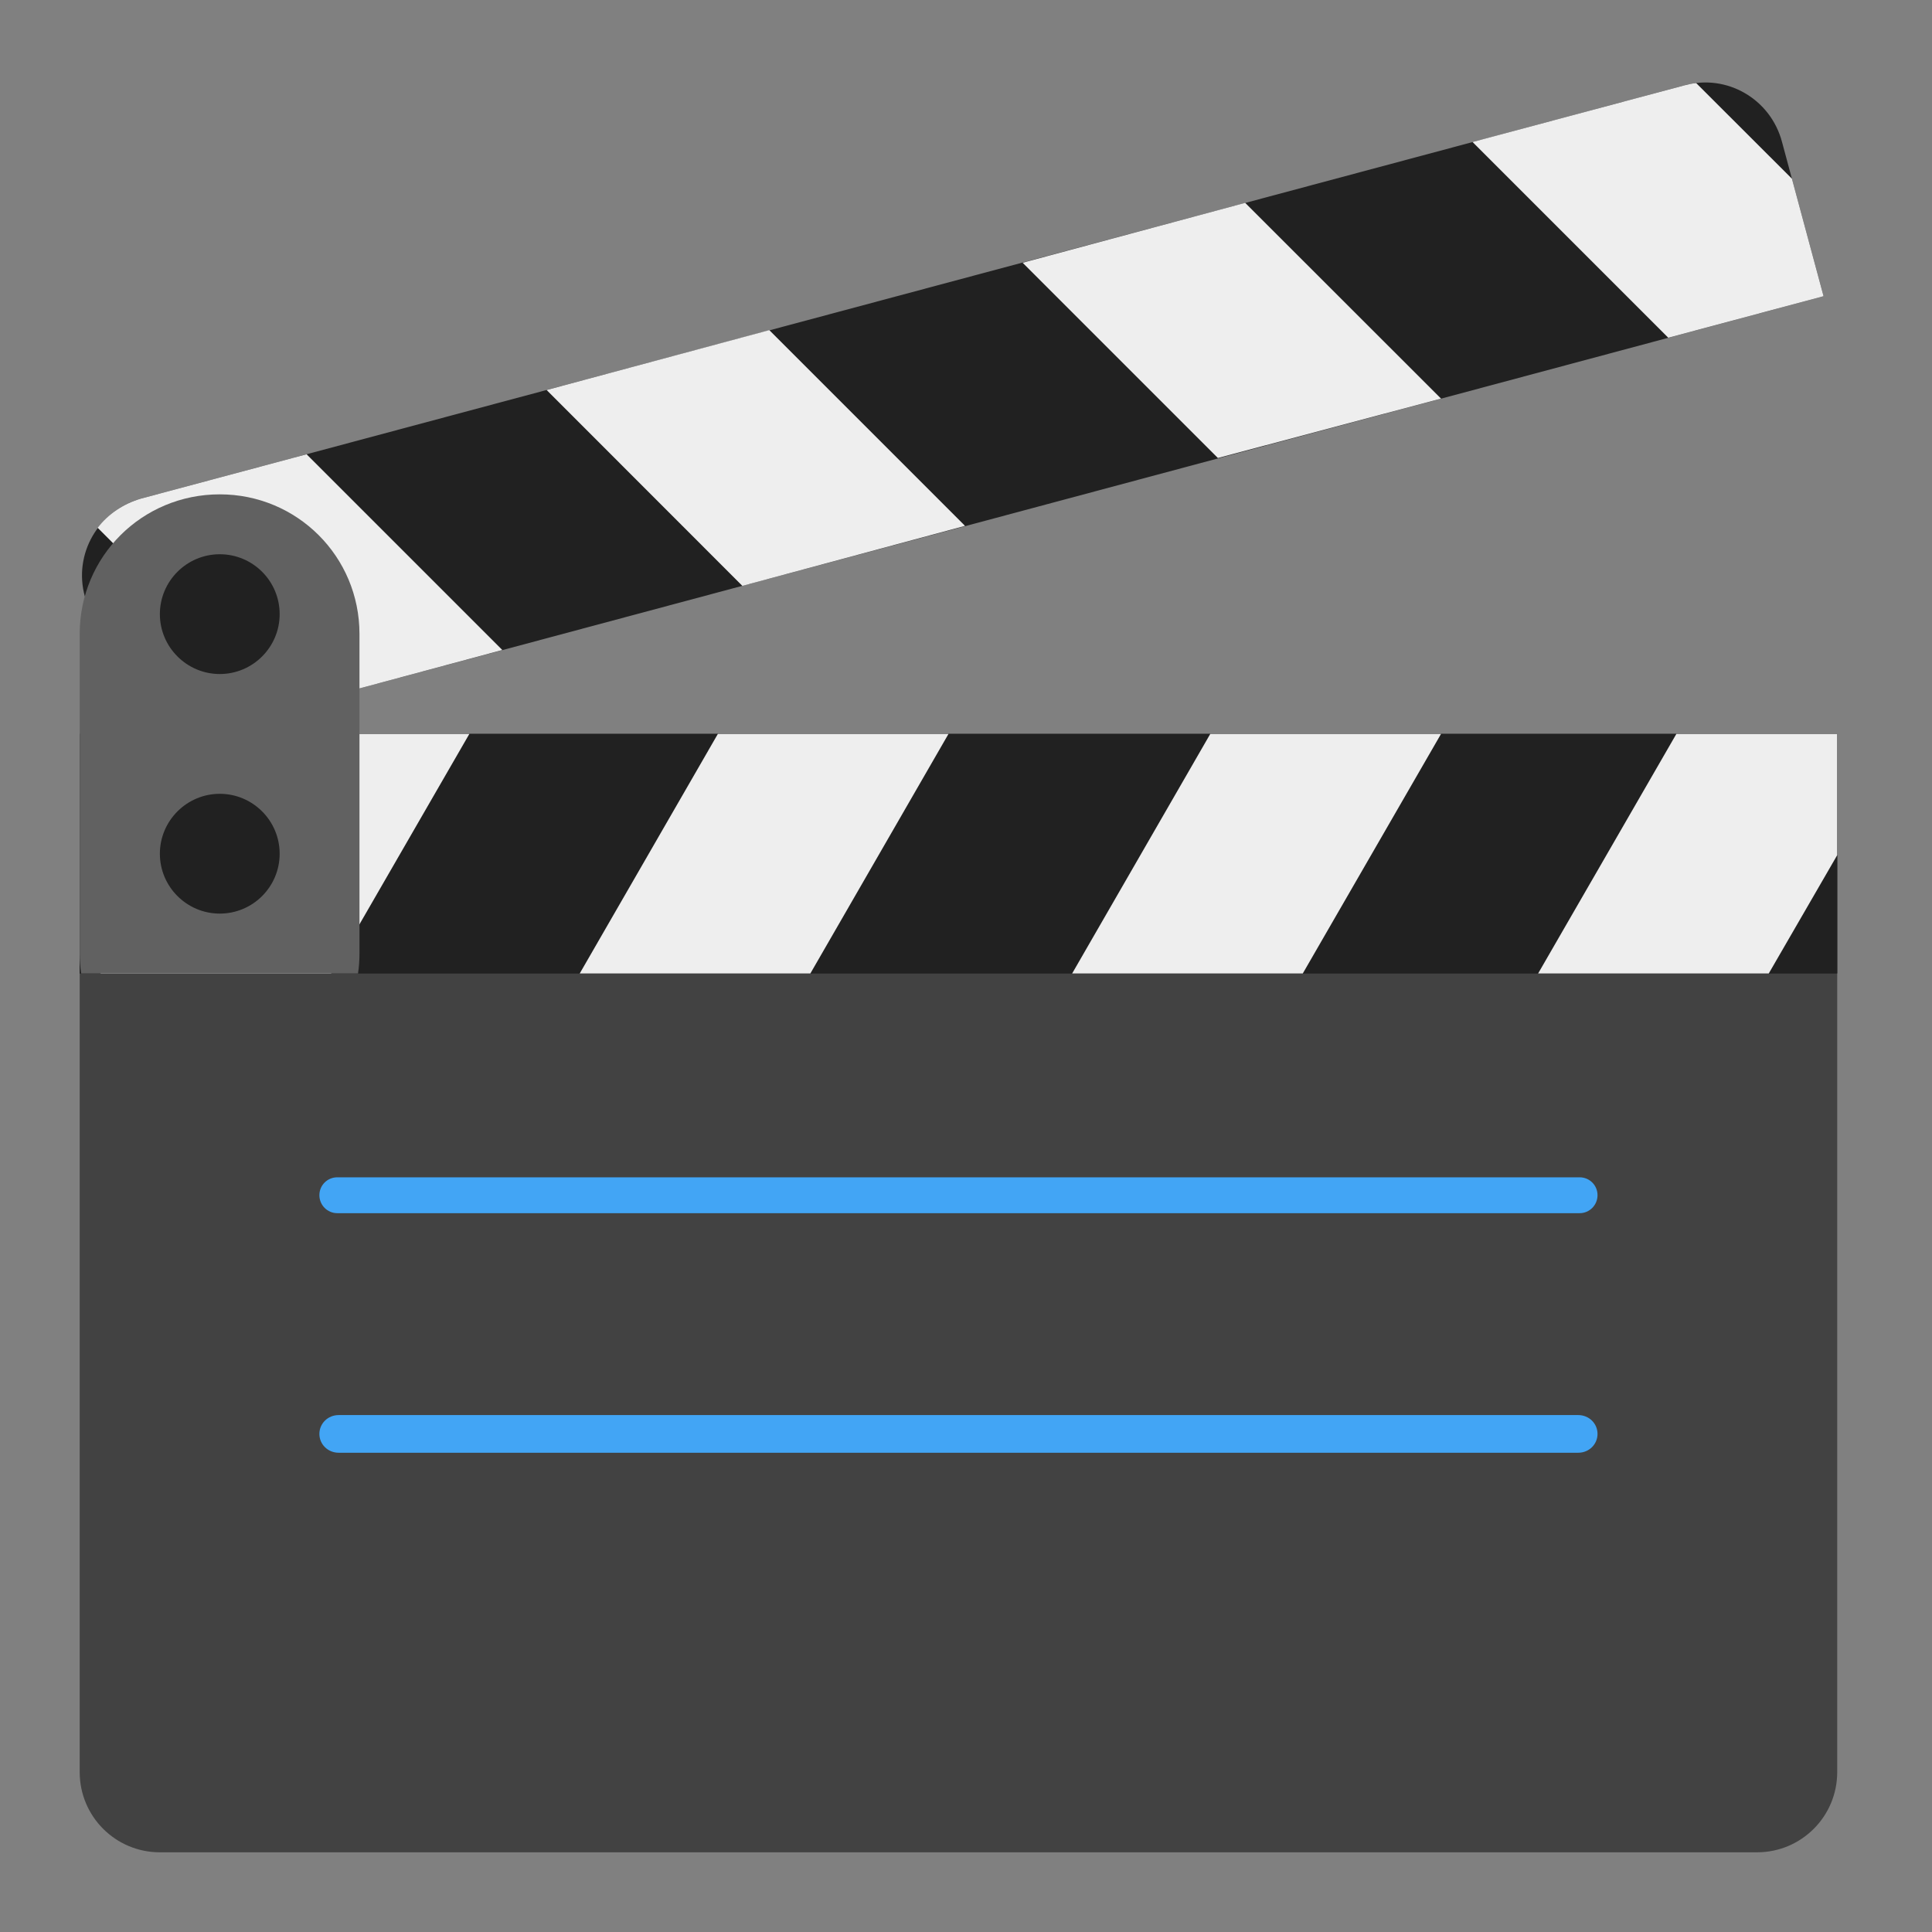 <?xml version="1.0" encoding="UTF-8"?>
<svg xmlns="http://www.w3.org/2000/svg" xmlns:xlink="http://www.w3.org/1999/xlink" width="16px" height="16px" viewBox="0 0 16 16" version="1.1">
<rect x="0" y="0" width="16" height="16" fill="#808080" stroke="none"/>
<g id="surface1">
<path style=" stroke:none;fill-rule:nonzero;fill:rgb(25.882%,25.882%,25.882%);fill-opacity:1;" d="M 0.66 8.062 L 0.66 14.676 C 0.66 15.043 0.957 15.34 1.324 15.34 L 14.551 15.34 C 14.918 15.34 15.215 15.043 15.215 14.676 L 15.215 8.062 Z M 0.66 8.062 "/>
<path style=" stroke:none;fill-rule:nonzero;fill:rgb(12.941%,12.941%,12.941%);fill-opacity:1;" d="M 0.66 6.078 L 15.215 6.078 L 15.215 8.062 L 0.66 8.062 Z M 0.66 6.078 "/>
<path style=" stroke:none;fill-rule:nonzero;fill:rgb(25.882%,64.706%,96.078%);fill-opacity:1;" d="M 2.793 9.75 L 13.082 9.75 C 13.164 9.75 13.23 9.816 13.23 9.898 C 13.23 9.98 13.164 10.047 13.082 10.047 L 2.793 10.047 C 2.711 10.047 2.645 9.98 2.645 9.898 C 2.645 9.816 2.711 9.75 2.793 9.75 Z M 2.793 9.75 "/>
<path style=" stroke:none;fill-rule:nonzero;fill:rgb(25.882%,64.706%,96.078%);fill-opacity:1;" d="M 2.805 11.719 L 13.07 11.719 C 13.16 11.719 13.23 11.789 13.23 11.875 C 13.23 11.961 13.16 12.031 13.07 12.031 L 2.805 12.031 C 2.715 12.031 2.645 11.961 2.645 11.875 C 2.645 11.789 2.715 11.719 2.805 11.719 Z M 2.805 11.719 "/>
<path style=" stroke:none;fill-rule:nonzero;fill:rgb(12.941%,12.941%,12.941%);fill-opacity:1;" d="M 0.66 6.078 L 15.215 6.078 L 15.215 8.062 L 0.66 8.062 Z M 0.66 6.078 "/>
<path style=" stroke:none;fill-rule:nonzero;fill:rgb(93.333%,93.333%,93.333%);fill-opacity:1;" d="M 1.977 6.078 L 0.832 8.062 L 2.742 8.062 L 3.887 6.078 Z M 5.945 6.078 L 4.801 8.062 L 6.711 8.062 L 7.855 6.078 Z M 10.023 6.078 L 8.879 8.062 L 10.789 8.062 L 11.934 6.078 Z M 13.883 6.078 L 12.738 8.062 L 14.648 8.062 L 15.215 7.082 L 15.215 6.078 Z M 13.883 6.078 "/>
<path style=" stroke:none;fill-rule:nonzero;fill:rgb(12.941%,12.941%,12.941%);fill-opacity:1;" d="M 13.949 0.707 C 14.301 0.609 14.664 0.82 14.758 1.176 L 15.102 2.453 L 1.043 6.219 L 0.703 4.941 C 0.605 4.586 0.816 4.227 1.168 4.129 Z M 13.949 0.707 "/>
<path style=" stroke:none;fill-rule:nonzero;fill:rgb(93.333%,93.333%,93.333%);fill-opacity:1;" d="M 1.168 4.129 C 1.02 4.172 0.895 4.258 0.809 4.371 L 2.316 5.879 L 4.16 5.383 L 2.539 3.762 Z M 4.527 3.23 L 6.148 4.852 L 7.992 4.355 L 6.371 2.734 Z M 8.469 2.176 L 10.086 3.793 L 11.934 3.301 L 10.312 1.68 Z M 12.195 1.176 L 13.816 2.797 L 15.102 2.453 L 14.84 1.48 L 14.047 0.688 C 14.012 0.691 13.98 0.699 13.949 0.707 Z M 12.195 1.176 "/>
<path style=" stroke:none;fill-rule:nonzero;fill:rgb(38.039%,38.039%,38.039%);fill-opacity:1;" d="M 1.82 4.094 C 1.176 4.094 0.66 4.609 0.66 5.25 L 0.66 7.898 C 0.66 7.953 0.664 8.008 0.672 8.062 L 2.965 8.062 C 2.973 8.008 2.977 7.953 2.977 7.898 L 2.977 5.25 C 2.977 4.609 2.461 4.094 1.82 4.094 Z M 1.82 4.094 "/>
<path style=" stroke:none;fill-rule:nonzero;fill:rgb(12.941%,12.941%,12.941%);fill-opacity:1;" d="M 1.82 4.59 C 2.094 4.59 2.316 4.812 2.316 5.086 C 2.316 5.359 2.094 5.582 1.82 5.582 C 1.547 5.582 1.324 5.359 1.324 5.086 C 1.324 4.812 1.547 4.59 1.82 4.59 Z M 1.82 4.59 "/>
<path style=" stroke:none;fill-rule:nonzero;fill:rgb(12.941%,12.941%,12.941%);fill-opacity:1;" d="M 1.82 6.574 C 2.094 6.574 2.316 6.797 2.316 7.07 C 2.316 7.344 2.094 7.566 1.82 7.566 C 1.547 7.566 1.324 7.344 1.324 7.07 C 1.324 6.797 1.547 6.574 1.82 6.574 Z M 1.82 6.574 "/>
</g>
</svg>

